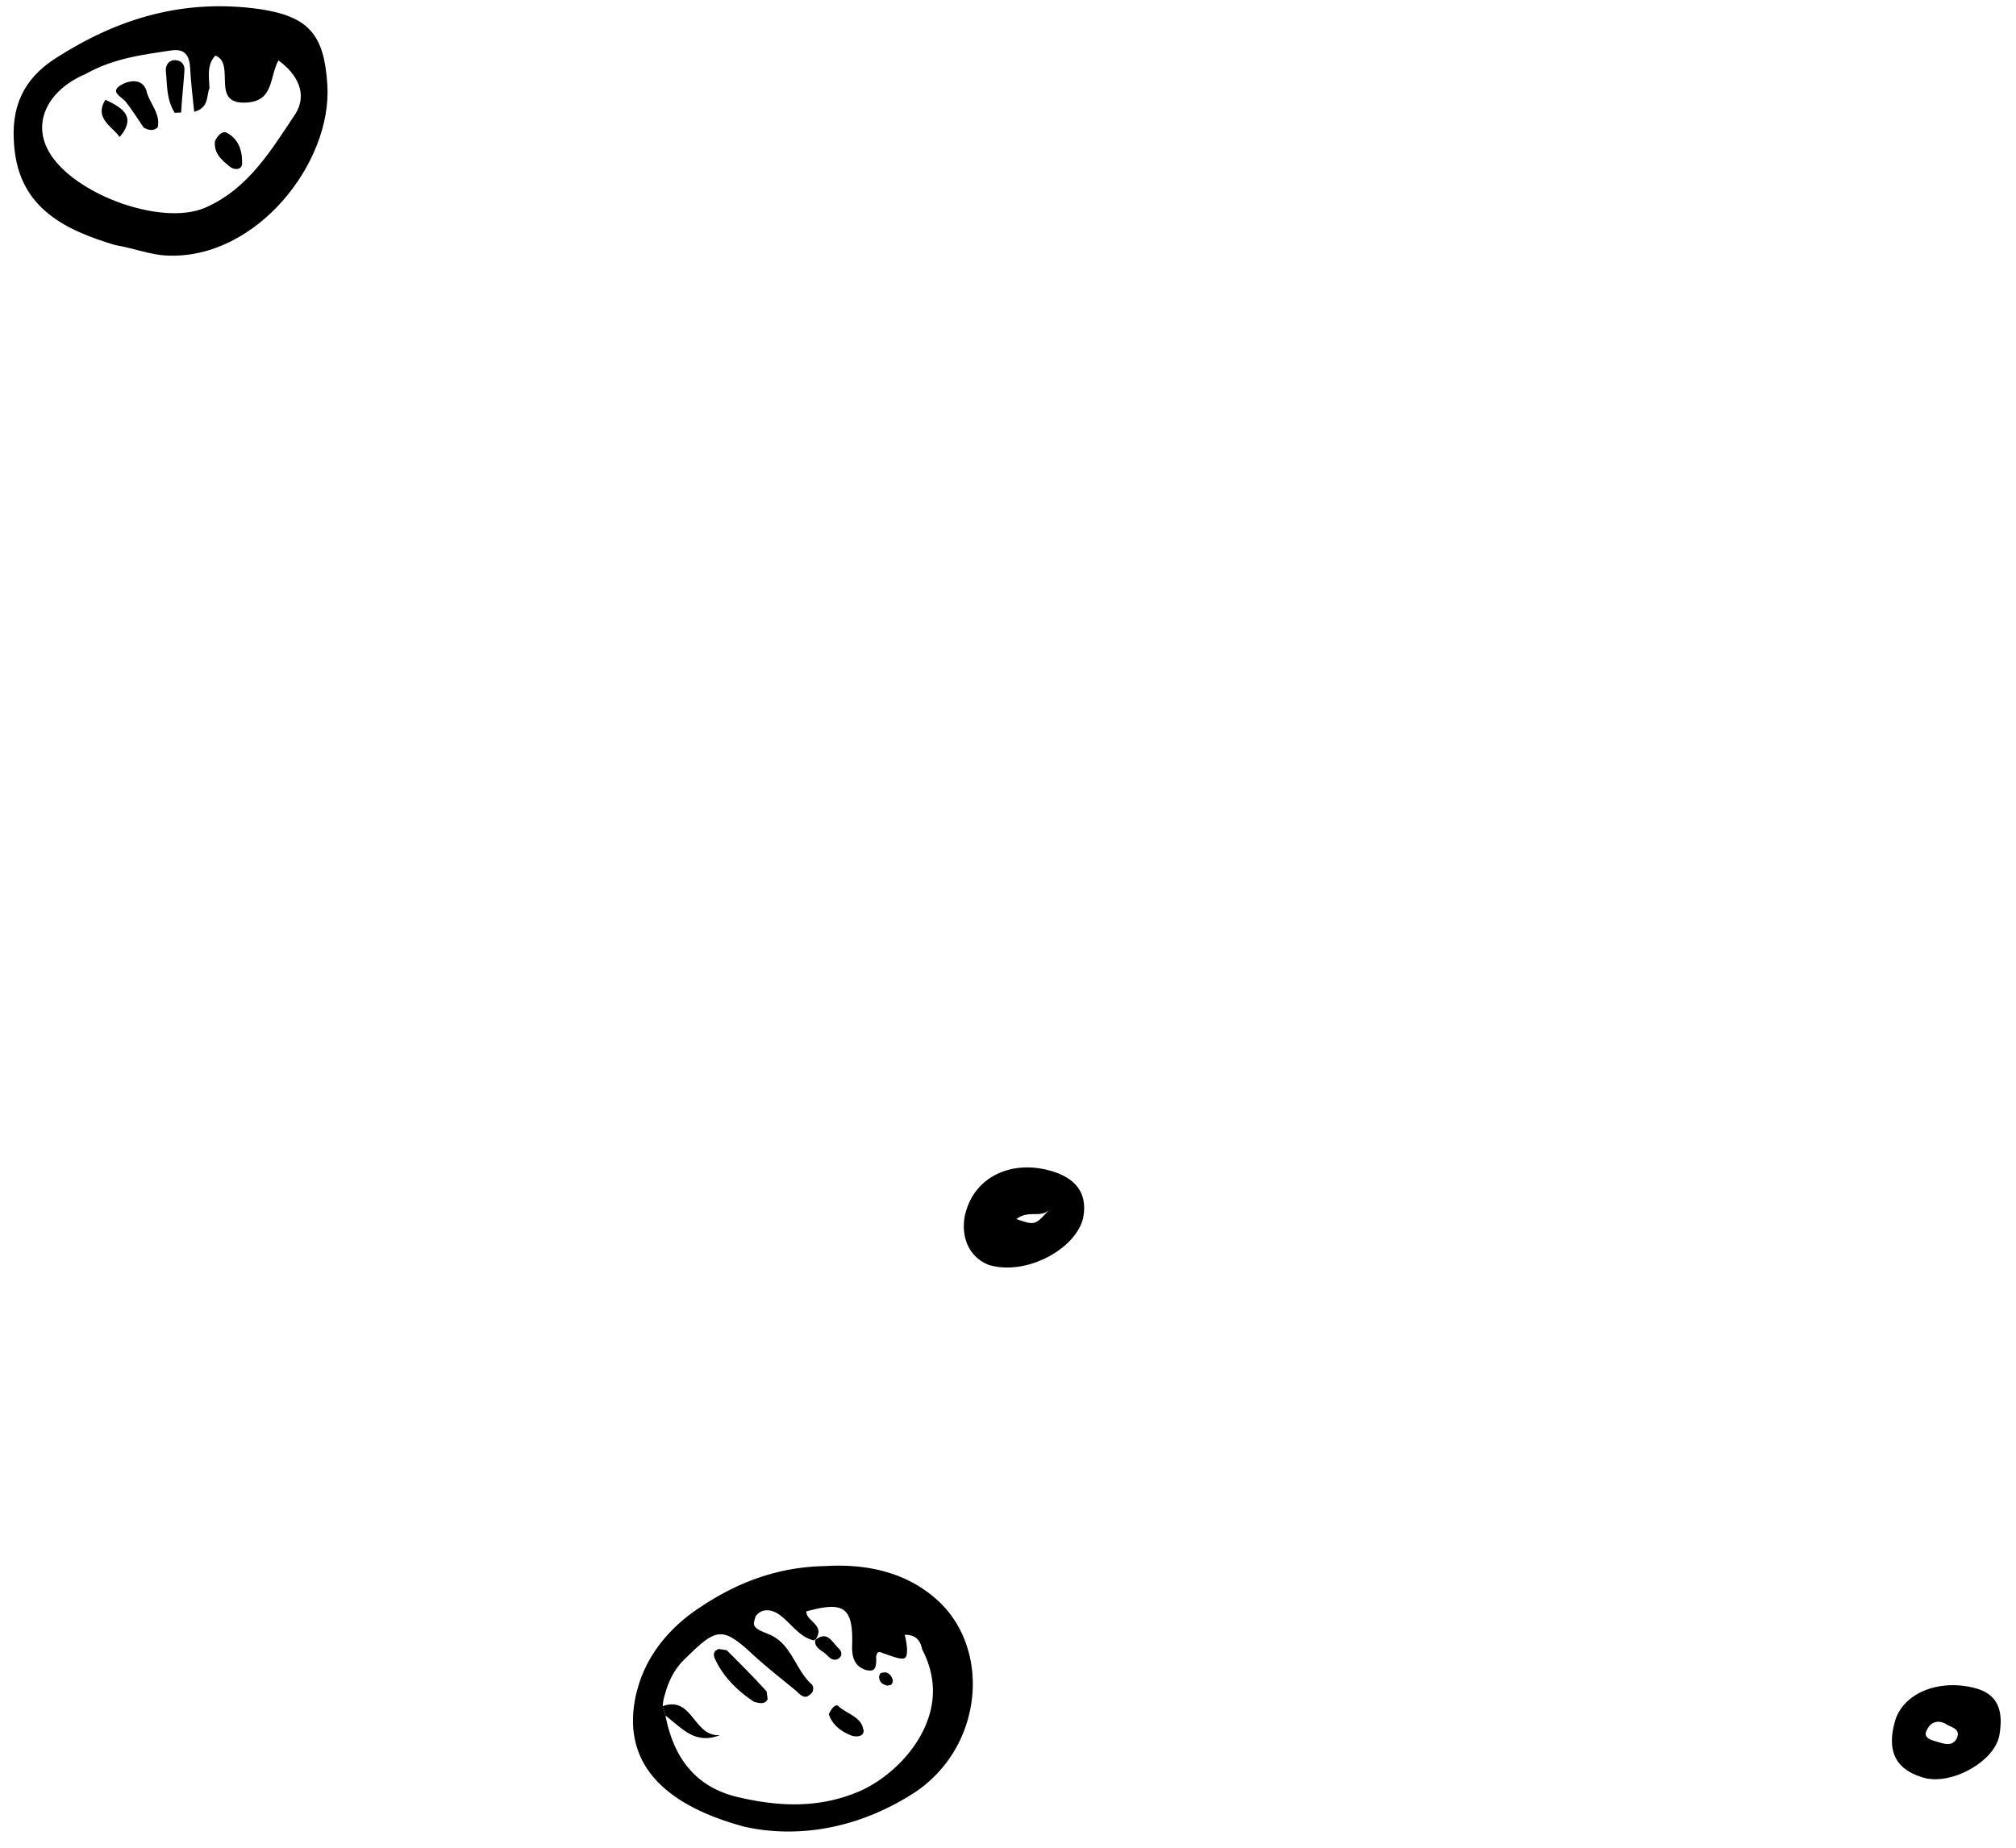 <svg viewBox="0 0 48 44" xmlns="http://www.w3.org/2000/svg" fill-rule="evenodd" clip-rule="evenodd" stroke-linejoin="round" stroke-miterlimit="2"><path d="M2.738 5.835C1.56 5.479.455 4.963.338 3.475c-.082-.892.189-1.581.997-2.095C2.83.422 4.388-.033 6.182.216 7.358.394 7.72.827 7.794 2.022c.118 1.846-1.68 4.15-3.8 4.064-.404-.012-.793-.172-1.256-.251m-.692-4.076C1.206 2.11.804 2.814 1.1 3.484c.463 1.076 2.722 1.941 3.804 1.454 1.02-.454 1.56-1.374 2.135-2.234.28-.457.057-.929-.41-1.265-.215.4-.111.94-.716 1-.945.091-.277-.921-.784-1.115-.216.22-.147.521-.142.777-.077.182-.002.46-.363.562-.042-.395-.08-.712-.095-1.022-.015-.311-.117-.493-.464-.438-.72.105-1.384.198-2.021.556z" fill-rule="nonzero"/><path d="M3.421 3.039c-.125-.188-.268-.407-.417-.603-.092-.127-.393-.237-.144-.397.158-.108.52-.212.628.126.07.3.337.528.267.866-.104.099-.222.066-.334.009v-.001zm1.697.325c.063-.136.174-.258.286-.2.288.157.363.433.36.714.009.155-.153.187-.282.098-.187-.153-.396-.315-.364-.612zm-.958-.678c-.194-.31-.178-.638-.21-.979-.014-.131.049-.266.204-.275.179 0 .247.121.237.246-.022.352-.061.672-.077 1l-.154.008zm-1.65-.311c.383.184.759.392.339.887-.184-.256-.614-.453-.338-.887m22.464 26.439c-.208.197-.483-.008-.776.216.443.15.443.15.776-.216M23 28.846c.233-.828 1.085-1.226 2.008-.968.545.154.91.487.778 1.139l-.006.022c-.207.734-1.376 1.349-2.244 1.08-.437-.174-.668-.622-.562-1.18l.026-.095v.002zm-3.65 11.433a.183.183 0 01-.075.081c-.104.099-.209.018-.307-.086-.332-.272-.688-.552-1.013-.847-.749-.696-.88-.681-1.624.054-.276.254-.41.549-.496.857a1.164 1.164 0 00-.056.29l.065.222c.196 1.026.736 1.74 1.798 1.961.936.213 1.847.239 2.74-.122.718-.283 1.51-1.006 1.755-1.882.133-.472.101-.993-.182-1.532-.04-.216-.157-.35-.413-.346.058.246.066.402.04.496-.034.119-.176.079-.5-.038-.096-.027-.176-.101-.21.018 0 0-.007.022-.013.048a.707.707 0 01-.012.226c-.027.095-.087.128-.253.082-.23-.089-.308-.265-.306-.545.033-.936-.177-1.097-1.09-.843-.007.202.348.302.281.539-.006.022-.019.071-.063.135l-.024-.008.024.008c-.024-.008-.024-.008-.03.017-.338-.069-.53-.38-.783-.577-.227-.191-.483-.187-.614.006l-.033.118c-.046.166.166.226.325.296.555.207.638.817 1.022 1.181.064.044.068.121.047.192v-.001zm-4.16-.098c.226-.804.794-1.462 1.481-1.907.882-.594 1.853-.959 2.957-.98 1.04-.066 2.023.16 2.765.88.72.712.926 1.792.653 2.762a3.092 3.092 0 01-1.255 1.74c-1.343.874-2.788 1.106-4.062.825-2.089-.563-2.934-1.643-2.579-3.177l.04-.143z" fill-rule="nonzero"/><path d="M17.003 39.365c.013-.048.044-.064.104-.099l.196.03c.319.319.638.638.95.982l.024.186c-.057.111-.158.108-.323.061-.345-.225-.712-.557-.92-.999-.034-.06-.044-.114-.031-.162v.001zm2.731 1.456c.07-.159.174-.258.232-.189.204.184.54.253.587.547.017.03.01.054.003.078-.026.094-.158.108-.276.075-.254-.097-.464-.258-.546-.511m-3.954-.192c.71-.26.735.742 1.363.689-.604.24-.92-.181-1.299-.466l-.065-.223zm3.612-1.589l.024.008c.293-.224.393.059.555.207.041.038.075.097.055.169a.196.196 0 01-.075.081c-.175.078-.247-.121-.382-.185-.106-.079-.187-.154-.153-.272l-.024-.008zm1.55.845c.02-.071.091-.051.145-.062.094.027.152.094.173.203-.007.021-.013.047-.013.047-.019.072-.09.051-.12.068-.12-.033-.184-.076-.198-.208l.013-.048zm24.176 1.106c.187-.663 1.026-1.014 1.884-.798.646.156.685.652.6 1.139-.127.629-1.15 1.182-1.79 1.003-.662-.186-.9-.611-.694-1.344m.988.481c.166.047.372.131.48-.069.12-.247-.154-.272-.259-.353-.2-.108-.375-.029-.452.154-.1.175.113.235.231.268" fill-rule="nonzero"/></svg>